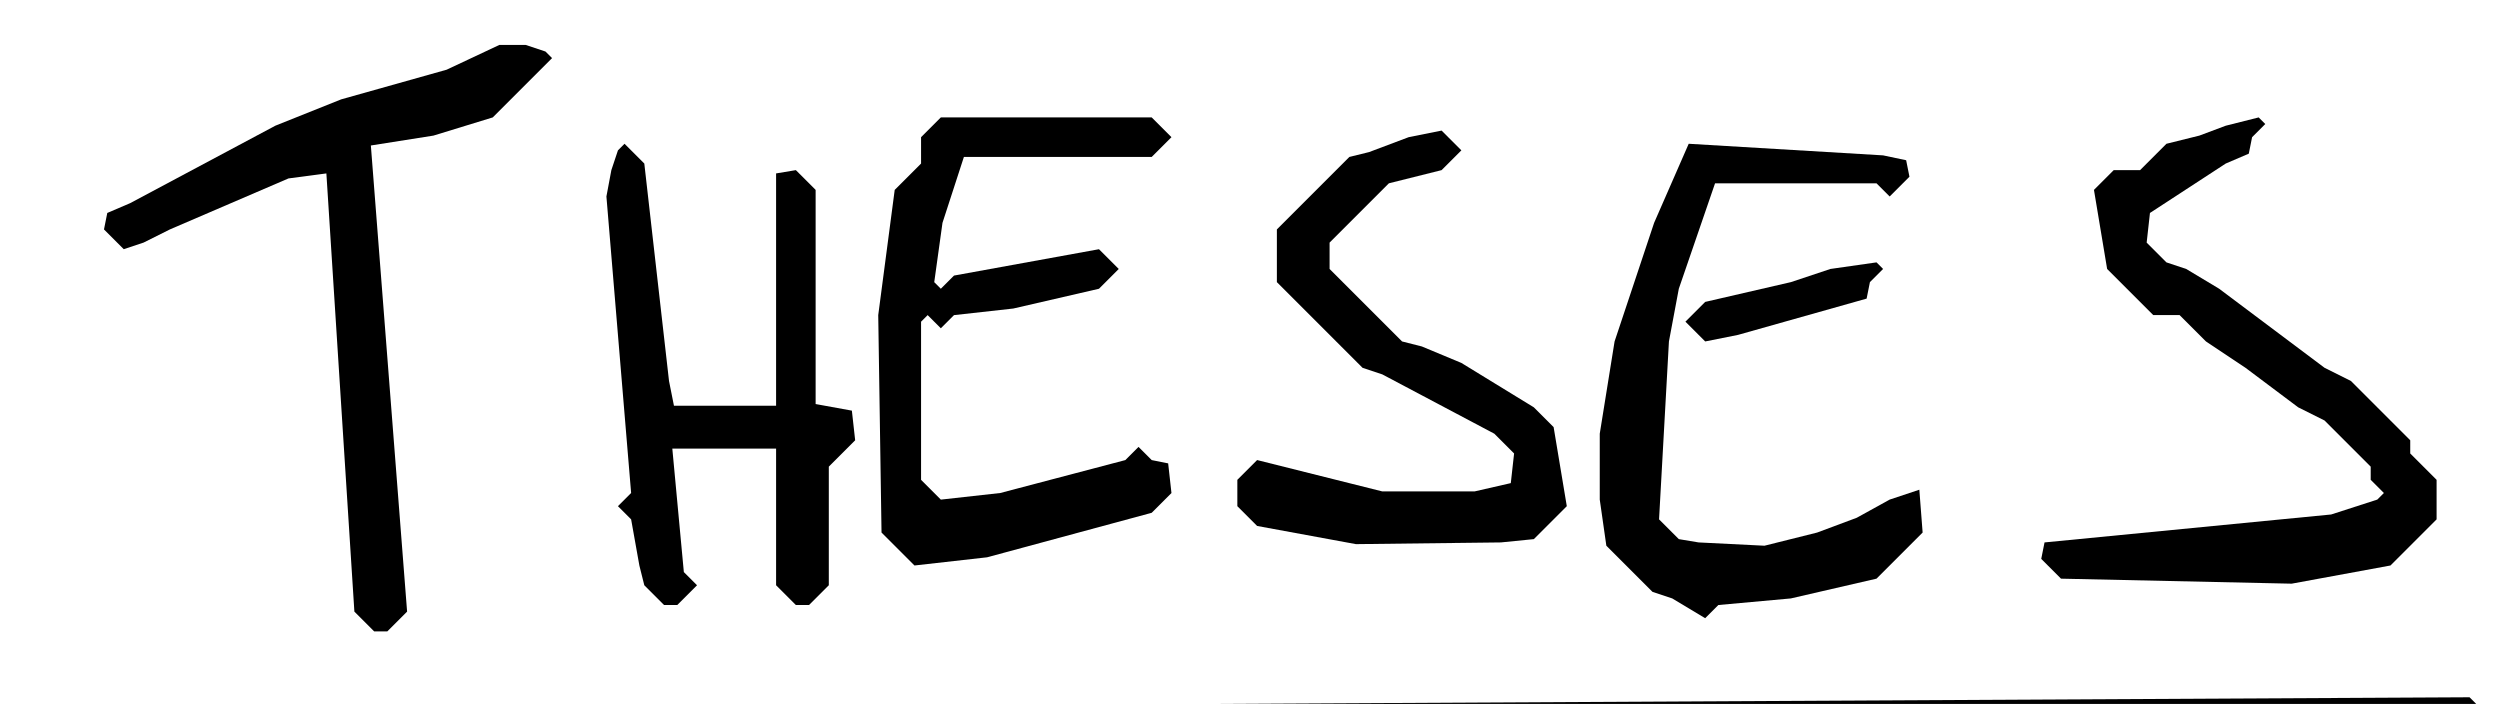 <?xml version="1.0" encoding="UTF-8" standalone="no"?>
<!-- Created with Inkscape (http://www.inkscape.org/) -->

<svg
   width="50.271mm"
   height="14.155mm"
   viewBox="0 0 50.271 14.155"
   version="1.1"
   id="svg2286"
   inkscape:version="1.1.2 (0a00cf5339, 2022-02-04)"
   sodipodi:docname="theses_header.svg"
   xmlns:inkscape="http://www.inkscape.org/namespaces/inkscape"
   xmlns:sodipodi="http://sodipodi.sourceforge.net/DTD/sodipodi-0.dtd"
   xmlns="http://www.w3.org/2000/svg"
   xmlns:svg="http://www.w3.org/2000/svg">
  <sodipodi:namedview
     id="namedview2288"
     pagecolor="#ffffff"
     bordercolor="#666666"
     borderopacity="1.0"
     inkscape:pageshadow="2"
     inkscape:pageopacity="0.0"
     inkscape:pagecheckerboard="0"
     inkscape:document-units="mm"
     showgrid="false"
     inkscape:zoom="0.77058782"
     inkscape:cx="78.511492"
     inkscape:cy="-20.76337"
     inkscape:window-width="953"
     inkscape:window-height="1167"
     inkscape:window-x="0"
     inkscape:window-y="0"
     inkscape:window-maximized="1"
     inkscape:current-layer="layer1" />
  <defs
     id="defs2283" />
  <g
     inkscape:label="Layer 1"
     inkscape:groupmode="layer"
     id="layer1"
     transform="translate(-14.007,-153.955)">
    <g
       id="g1640"
       transform="matrix(0.265,0,0,0.265,200.803,-420.059)">
      <path
         fill="#000000"
         fill-rule="evenodd"
         d="m -516.25,2222.75 -188.25,0.25 -1.5,-1.5 0.25,-1.5 188.25,-1 1.5,1.5 -0.25,2.25"
         id="path1638" />
    </g>
    <g
       id="g1644"
       transform="matrix(0.265,0,0,0.265,200.803,-420.059)">
      <path
         fill="#000000"
         fill-rule="evenodd"
         d="m -573,2191.5 -2.5,0.5 -1.5,-1.5 1.5,-1.5 6.5,-1.5 3,-1 3.5,-0.5 0.5,0.5 -1,1 -0.25,1.25 -9.75,2.75"
         id="path1642" />
    </g>
    <g
       id="g1648"
       transform="matrix(0.265,0,0,0.265,200.803,-420.059)">
      <path
         fill="#000000"
         fill-rule="evenodd"
         d="m -531,2210.38 -17.5,-0.38 -1.5,-1.5 0.25,-1.25 21.75,-2.12 3.5,-1.13 0.5,-0.5 -1,-1 v -1 l -3.5,-3.5 -2,-1 -4,-3 -3,-2 -2,-2 h -2 l -3.5,-3.5 -1,-6 1.5,-1.5 h 2 l 2,-2 2.5,-0.62 2,-0.75 2.5,-0.63 0.5,0.5 -1,1 -0.25,1.25 -1.75,0.75 -5.75,3.75 -0.25,2.25 1.5,1.5 1.5,0.5 2.5,1.5 8,6 2,1 4.5,4.5 v 1 l 2,2 v 3 l -3.5,3.5 -7.5,1.38"
         id="path1646" />
    </g>
    <g
       id="g1652"
       transform="matrix(0.265,0,0,0.265,200.803,-420.059)">
      <path
         fill="#000000"
         fill-rule="evenodd"
         d="m -575.5,2213 -2.5,-1.5 -1.5,-0.5 -3.5,-3.5 -0.5,-3.5 v -5 l 1.125,-7 3,-9 2.625,-6 14.75,0.88 1.75,0.37 0.25,1.25 -1.5,1.5 -1,-1 h -12.25 l -2.75,8 -0.75,4 -0.75,13.5 1.5,1.5 1.5,0.25 5,0.25 4,-1 3,-1.12 2.5,-1.38 2.25,-0.75 0.25,3.25 -3.5,3.5 -6.5,1.5 -5.5,0.5 -1,1"
         id="path1650" />
    </g>
    <g
       id="g1656"
       transform="matrix(0.265,0,0,0.265,200.803,-420.059)">
      <path
         fill="#000000"
         fill-rule="evenodd"
         d="m -591,2207.25 -11,0.13 -7.5,-1.38 -1.5,-1.5 v -2 l 1.5,-1.5 9.5,2.38 h 7 l 2.75,-0.63 0.25,-2.25 -1.5,-1.5 -8.5,-4.5 -1.5,-0.5 -6.5,-6.5 v -4 l 5.5,-5.5 1.5,-0.37 3,-1.13 2.5,-0.5 1.5,1.5 -1.5,1.5 -4,1 -4.5,4.5 v 2 l 5.5,5.5 1.5,0.38 3,1.25 5.5,3.37 1.5,1.5 1,6 -2.5,2.5 -2.5,0.25"
         id="path1654" />
    </g>
    <g
       id="g1660"
       transform="matrix(0.265,0,0,0.265,200.803,-420.059)">
      <path
         fill="#000000"
         fill-rule="evenodd"
         d="m -630,2208.38 -5.5,0.62 -2.5,-2.5 -0.25,-16.5 1.25,-9.5 2,-2 v -2 l 1.5,-1.5 h 16 l 1.5,1.5 -1.5,1.5 h -14.25 l -1.625,5 -0.625,4.5 0.5,0.5 1,-1 11,-2 1.5,1.5 -1.5,1.5 -6.5,1.5 -4.5,0.5 -1,1 -1,-1 -0.5,0.5 v 12 l 1.5,1.5 4.5,-0.5 9.5,-2.5 1,-1 1,1 1.25,0.25 0.25,2.25 -1.5,1.5 -12.5,3.38"
         id="path1658" />
    </g>
    <g
       id="g1664"
       transform="matrix(0.265,0,0,0.265,200.803,-420.059)">
      <path
         fill="#000000"
         fill-rule="evenodd"
         d="m -643.5,2212 h -1 l -1.5,-1.5 v -10.37 h -7.875 l 0.875,9.37 1,1 -1.5,1.5 h -1 l -1.5,-1.5 -0.375,-1.5 -0.625,-3.5 -1,-1 1,-1 -1.875,-22.5 0.375,-2 0.5,-1.5 0.5,-0.5 1.5,1.5 1.875,16.5 0.375,1.88 h 7.75 v -17.63 l 1.5,-0.25 1.5,1.5 v 16.25 l 2.75,0.5 0.25,2.25 -2,2 v 9 l -1.5,1.5"
         id="path1662" />
    </g>
    <g
       id="g1668"
       transform="matrix(0.265,0,0,0.265,200.803,-420.059)">
      <path
         fill="#000000"
         fill-rule="evenodd"
         d="m -675.5,2214 h -1 l -1.5,-1.5 -2.125,-33.25 -2.875,0.38 -9,3.87 -2,1 -1.5,0.5 -1.5,-1.5 0.25,-1.25 1.75,-0.75 11,-5.87 5,-2 8,-2.25 4,-1.88 h 2 l 1.5,0.5 0.5,0.5 -4.5,4.5 -4.5,1.38 -4.75,0.75 2.75,35.37 -1.5,1.5"
         id="path1666" />
    </g>
  </g>
</svg>
